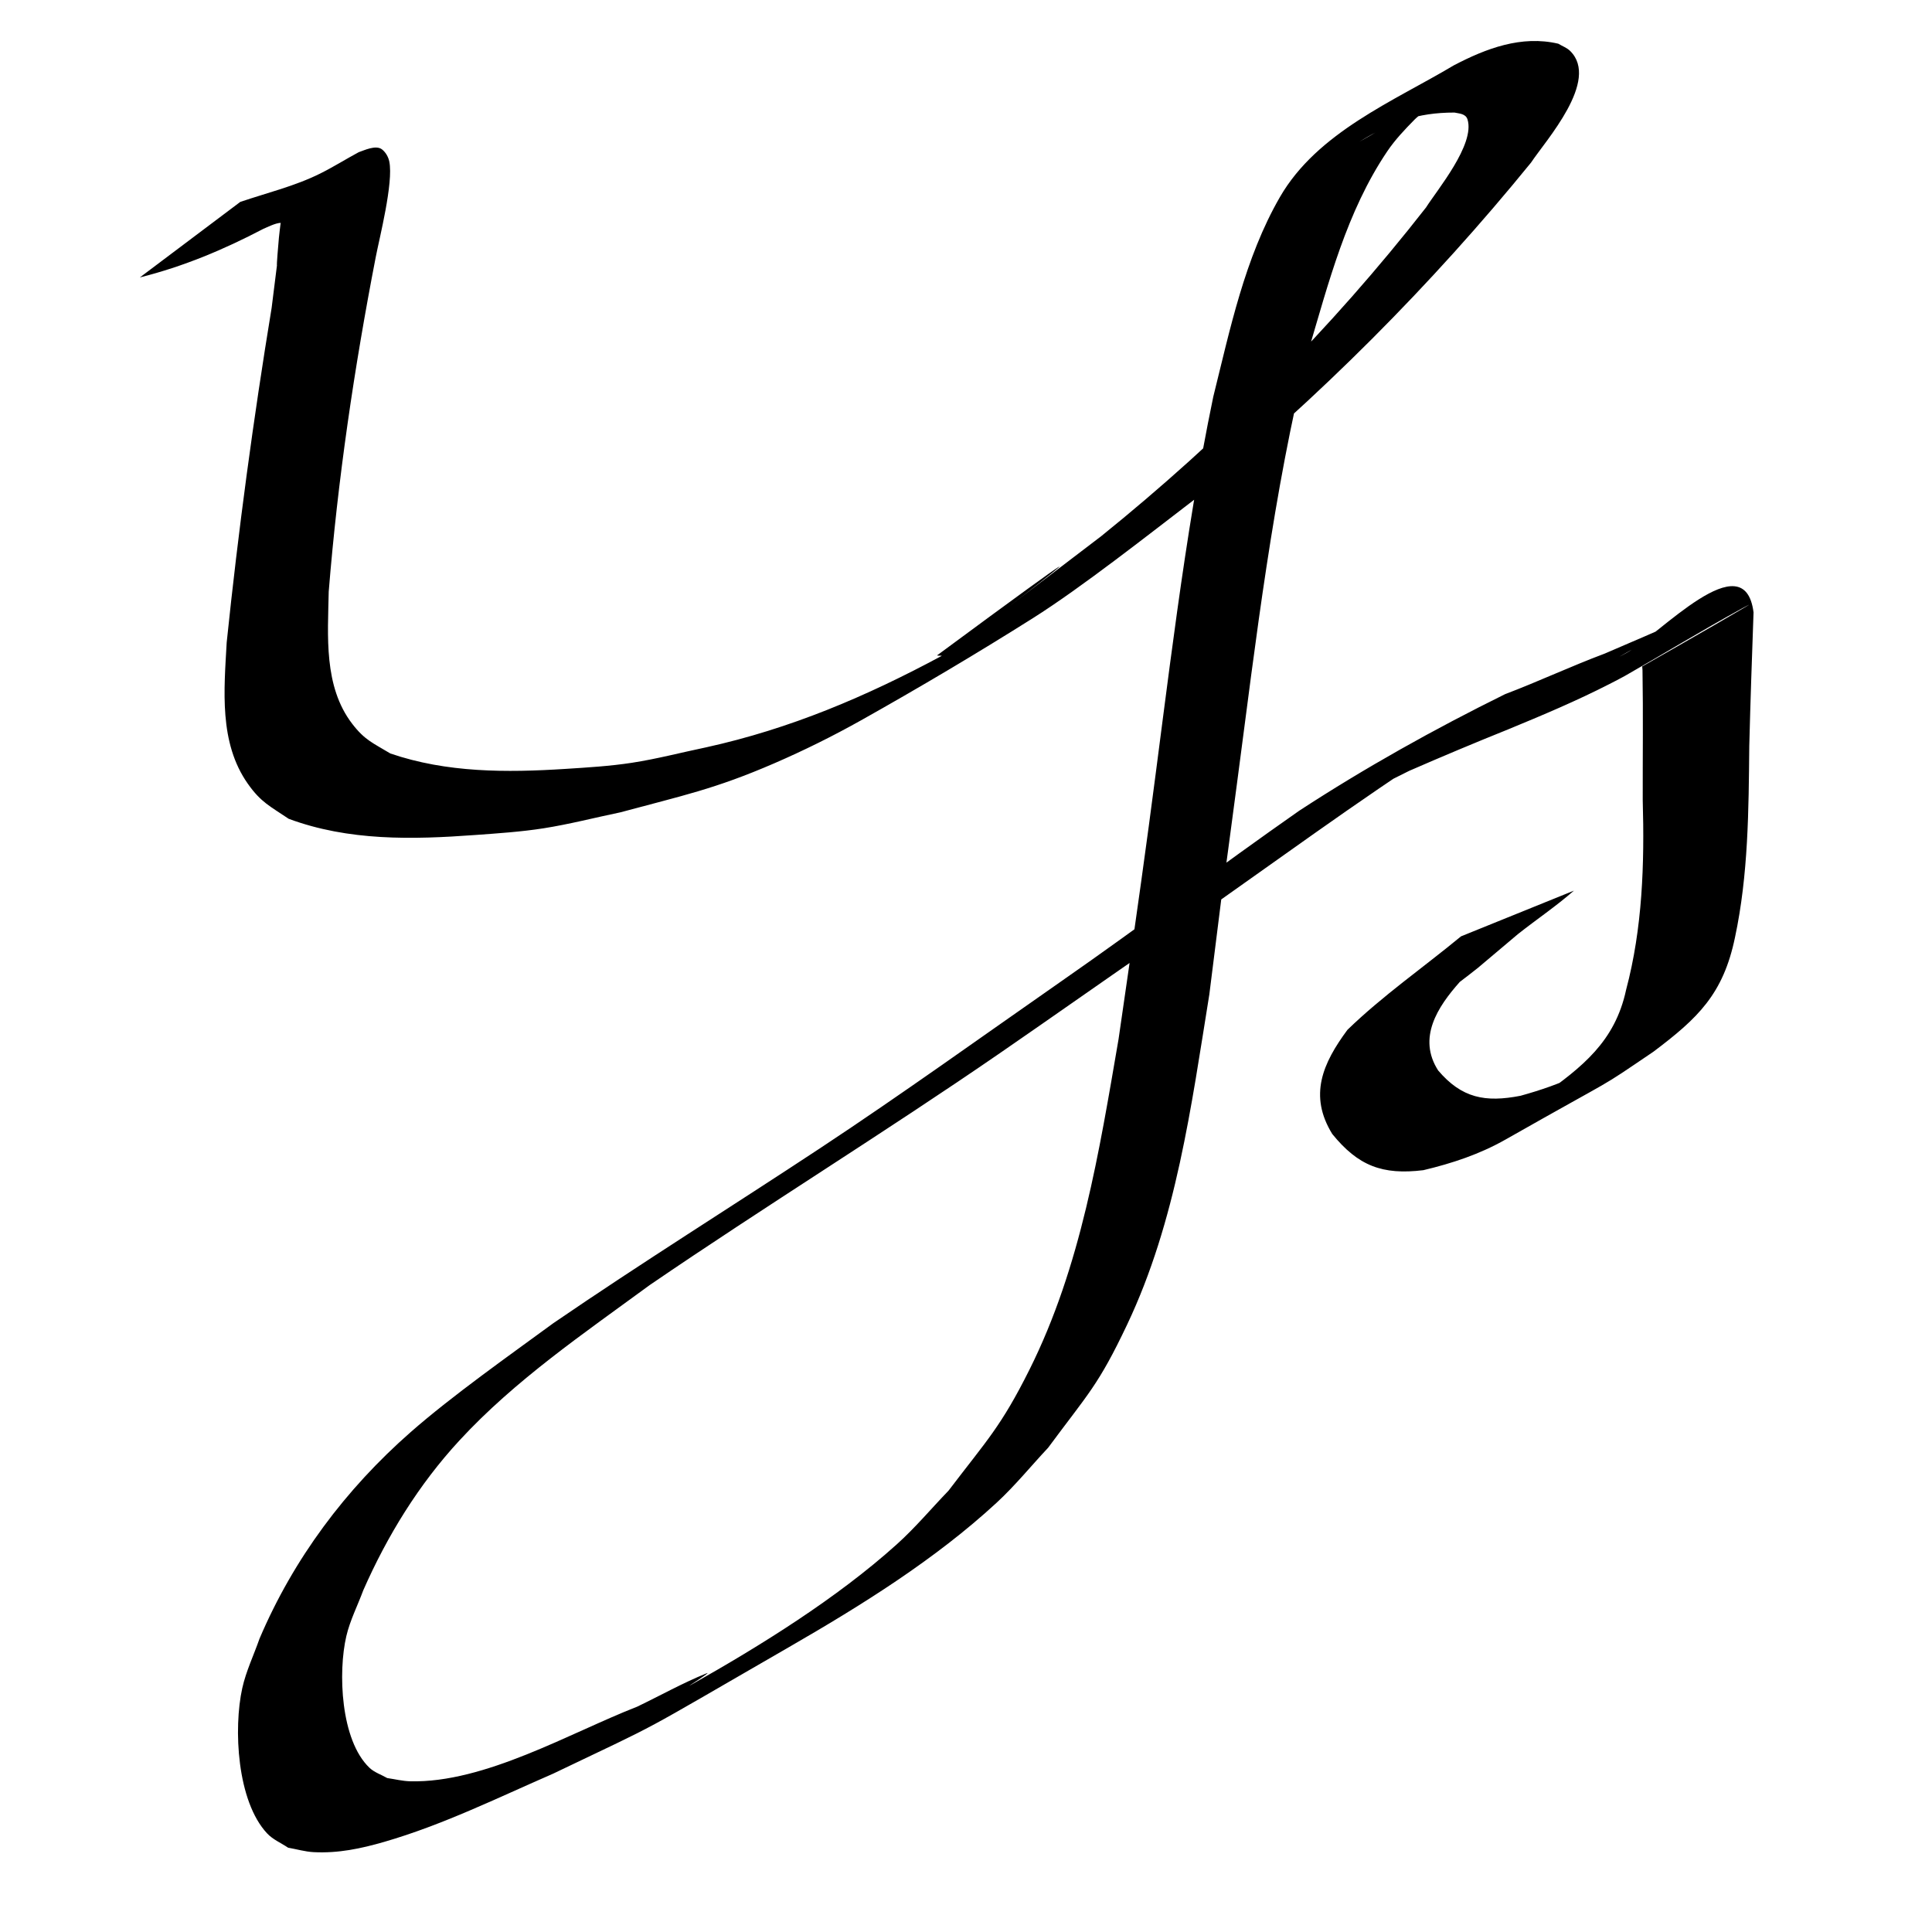 <?xml version="1.0" encoding="UTF-8" standalone="no"?>
<!-- Created with Inkscape (http://www.inkscape.org/) -->

<svg
   xmlns:dc="http://purl.org/dc/elements/1.1/"
   xmlns:cc="http://creativecommons.org/ns#"
   xmlns:rdf="http://www.w3.org/1999/02/22-rdf-syntax-ns#"
   xmlns:svg="http://www.w3.org/2000/svg"
   xmlns="http://www.w3.org/2000/svg"
   xmlns:sodipodi="http://sodipodi.sourceforge.net/DTD/sodipodi-0.dtd"
   xmlns:inkscape="http://www.inkscape.org/namespaces/inkscape"
   width="100"
   height="100"
   id="svg2"
   version="1.1"
   inkscape:version="0.47 r22583"
   sodipodi:docname="k.svg">
  <title
     id="title2813">Aksara Dompu - Mbojo</title>
  <defs
     id="defs4">
    <inkscape:perspective
       sodipodi:type="inkscape:persp3d"
       inkscape:vp_x="0 : 526.18109 : 1"
       inkscape:vp_y="0 : 1000 : 0"
       inkscape:vp_z="744.09448 : 526.18109 : 1"
       inkscape:persp3d-origin="372.04724 : 350.78739 : 1"
       id="perspective10" />
    <inkscape:perspective
       id="perspective10-9"
       inkscape:persp3d-origin="372.04724 : 350.78739 : 1"
       inkscape:vp_z="744.09448 : 526.18109 : 1"
       inkscape:vp_y="0 : 1000 : 0"
       inkscape:vp_x="0 : 526.18109 : 1"
       sodipodi:type="inkscape:persp3d" />
    <inkscape:perspective
       id="perspective10-7"
       inkscape:persp3d-origin="372.04724 : 350.78739 : 1"
       inkscape:vp_z="744.09448 : 526.18109 : 1"
       inkscape:vp_y="0 : 1000 : 0"
       inkscape:vp_x="0 : 526.18109 : 1"
       sodipodi:type="inkscape:persp3d" />
    <inkscape:perspective
       id="perspective10-0"
       inkscape:persp3d-origin="372.04724 : 350.78739 : 1"
       inkscape:vp_z="744.09448 : 526.18109 : 1"
       inkscape:vp_y="0 : 1000 : 0"
       inkscape:vp_x="0 : 526.18109 : 1"
       sodipodi:type="inkscape:persp3d" />
    <inkscape:perspective
       id="perspective10-2"
       inkscape:persp3d-origin="372.04724 : 350.78739 : 1"
       inkscape:vp_z="744.09448 : 526.18109 : 1"
       inkscape:vp_y="0 : 1000 : 0"
       inkscape:vp_x="0 : 526.18109 : 1"
       sodipodi:type="inkscape:persp3d" />
    <inkscape:perspective
       id="perspective10-01"
       inkscape:persp3d-origin="372.04724 : 350.78739 : 1"
       inkscape:vp_z="744.09448 : 526.18109 : 1"
       inkscape:vp_y="0 : 1000 : 0"
       inkscape:vp_x="0 : 526.18109 : 1"
       sodipodi:type="inkscape:persp3d" />
    <inkscape:perspective
       id="perspective10-28"
       inkscape:persp3d-origin="372.04724 : 350.78739 : 1"
       inkscape:vp_z="744.09448 : 526.18109 : 1"
       inkscape:vp_y="0 : 1000 : 0"
       inkscape:vp_x="0 : 526.18109 : 1"
       sodipodi:type="inkscape:persp3d" />
    <inkscape:perspective
       id="perspective10-5"
       inkscape:persp3d-origin="372.04724 : 350.78739 : 1"
       inkscape:vp_z="744.09448 : 526.18109 : 1"
       inkscape:vp_y="0 : 1000 : 0"
       inkscape:vp_x="0 : 526.18109 : 1"
       sodipodi:type="inkscape:persp3d" />
    <inkscape:perspective
       id="perspective10-91"
       inkscape:persp3d-origin="372.04724 : 350.78739 : 1"
       inkscape:vp_z="744.09448 : 526.18109 : 1"
       inkscape:vp_y="0 : 1000 : 0"
       inkscape:vp_x="0 : 526.18109 : 1"
       sodipodi:type="inkscape:persp3d" />
    <inkscape:perspective
       id="perspective10-09"
       inkscape:persp3d-origin="372.04724 : 350.78739 : 1"
       inkscape:vp_z="744.09448 : 526.18109 : 1"
       inkscape:vp_y="0 : 1000 : 0"
       inkscape:vp_x="0 : 526.18109 : 1"
       sodipodi:type="inkscape:persp3d" />
    <inkscape:perspective
       id="perspective10-6"
       inkscape:persp3d-origin="372.04724 : 350.78739 : 1"
       inkscape:vp_z="744.09448 : 526.18109 : 1"
       inkscape:vp_y="0 : 1000 : 0"
       inkscape:vp_x="0 : 526.18109 : 1"
       sodipodi:type="inkscape:persp3d" />
    <inkscape:perspective
       sodipodi:type="inkscape:persp3d"
       inkscape:vp_x="0 : 526.18109 : 1"
       inkscape:vp_y="0 : 1000 : 0"
       inkscape:vp_z="744.09448 : 526.18109 : 1"
       inkscape:persp3d-origin="372.04724 : 350.78739 : 1"
       id="perspective10-97" />
    <inkscape:perspective
       id="perspective10-8"
       inkscape:persp3d-origin="372.04724 : 350.78739 : 1"
       inkscape:vp_z="744.09448 : 526.18109 : 1"
       inkscape:vp_y="0 : 1000 : 0"
       inkscape:vp_x="0 : 526.18109 : 1"
       sodipodi:type="inkscape:persp3d" />
    <inkscape:perspective
       id="perspective10-9-7"
       inkscape:persp3d-origin="372.04724 : 350.78739 : 1"
       inkscape:vp_z="744.09448 : 526.18109 : 1"
       inkscape:vp_y="0 : 1000 : 0"
       inkscape:vp_x="0 : 526.18109 : 1"
       sodipodi:type="inkscape:persp3d" />
    <inkscape:perspective
       id="perspective10-66"
       inkscape:persp3d-origin="372.04724 : 350.78739 : 1"
       inkscape:vp_z="744.09448 : 526.18109 : 1"
       inkscape:vp_y="0 : 1000 : 0"
       inkscape:vp_x="0 : 526.18109 : 1"
       sodipodi:type="inkscape:persp3d" />
    <inkscape:perspective
       id="perspective10-87"
       inkscape:persp3d-origin="372.04724 : 350.78739 : 1"
       inkscape:vp_z="744.09448 : 526.18109 : 1"
       inkscape:vp_y="0 : 1000 : 0"
       inkscape:vp_x="0 : 526.18109 : 1"
       sodipodi:type="inkscape:persp3d" />
    <inkscape:perspective
       id="perspective10-05"
       inkscape:persp3d-origin="372.04724 : 350.78739 : 1"
       inkscape:vp_z="744.09448 : 526.18109 : 1"
       inkscape:vp_y="0 : 1000 : 0"
       inkscape:vp_x="0 : 526.18109 : 1"
       sodipodi:type="inkscape:persp3d" />
    <inkscape:perspective
       id="perspective10-64"
       inkscape:persp3d-origin="372.04724 : 350.78739 : 1"
       inkscape:vp_z="744.09448 : 526.18109 : 1"
       inkscape:vp_y="0 : 1000 : 0"
       inkscape:vp_x="0 : 526.18109 : 1"
       sodipodi:type="inkscape:persp3d" />
    <inkscape:perspective
       id="perspective10-96"
       inkscape:persp3d-origin="372.04724 : 350.78739 : 1"
       inkscape:vp_z="744.09448 : 526.18109 : 1"
       inkscape:vp_y="0 : 1000 : 0"
       inkscape:vp_x="0 : 526.18109 : 1"
       sodipodi:type="inkscape:persp3d" />
    <inkscape:perspective
       id="perspective10-22"
       inkscape:persp3d-origin="372.04724 : 350.78739 : 1"
       inkscape:vp_z="744.09448 : 526.18109 : 1"
       inkscape:vp_y="0 : 1000 : 0"
       inkscape:vp_x="0 : 526.18109 : 1"
       sodipodi:type="inkscape:persp3d" />
    <inkscape:perspective
       id="perspective10-3"
       inkscape:persp3d-origin="372.04724 : 350.78739 : 1"
       inkscape:vp_z="744.09448 : 526.18109 : 1"
       inkscape:vp_y="0 : 1000 : 0"
       inkscape:vp_x="0 : 526.18109 : 1"
       sodipodi:type="inkscape:persp3d" />
    <inkscape:perspective
       id="perspective10-35"
       inkscape:persp3d-origin="372.04724 : 350.78739 : 1"
       inkscape:vp_z="744.09448 : 526.18109 : 1"
       inkscape:vp_y="0 : 1000 : 0"
       inkscape:vp_x="0 : 526.18109 : 1"
       sodipodi:type="inkscape:persp3d" />
    <inkscape:perspective
       id="perspective10-06"
       inkscape:persp3d-origin="372.04724 : 350.78739 : 1"
       inkscape:vp_z="744.09448 : 526.18109 : 1"
       inkscape:vp_y="0 : 1000 : 0"
       inkscape:vp_x="0 : 526.18109 : 1"
       sodipodi:type="inkscape:persp3d" />
    <inkscape:perspective
       id="perspective10-76"
       inkscape:persp3d-origin="372.04724 : 350.78739 : 1"
       inkscape:vp_z="744.09448 : 526.18109 : 1"
       inkscape:vp_y="0 : 1000 : 0"
       inkscape:vp_x="0 : 526.18109 : 1"
       sodipodi:type="inkscape:persp3d" />
  </defs>
  <sodipodi:namedview
     id="base"
     pagecolor="#ffffff"
     bordercolor="#666666"
     borderopacity="1.0"
     inkscape:pageopacity="0.0"
     inkscape:pageshadow="2"
     inkscape:zoom="1"
     inkscape:cx="-64"
     inkscape:cy="28.139785"
     inkscape:document-units="px"
     inkscape:current-layer="layer1"
     showgrid="false"
     inkscape:window-width="1024"
     inkscape:window-height="538"
     inkscape:window-x="0"
     inkscape:window-y="24"
     inkscape:window-maximized="1" />
  <g
     inkscape:label="Layer 1"
     inkscape:groupmode="layer"
     id="layer1"
     transform="translate(0,-952.362)">
    <g
       id="layer1-1"
       inkscape:label="Layer 1"
       transform="translate(1.209,-1.824)">
      <path
         d="m 11.231,964.636 c 1.388,-0.473 2.818,-0.812 4.138,-1.47 0.679,-0.338 1.322,-0.744 1.99,-1.103 0.255,-0.081 0.888,-0.401 1.212,-0.139 0.189,0.153 0.323,0.39 0.371,0.628 0.222,1.094 -0.518,3.98 -0.701,4.933 -1.113,5.736 -1.966,11.502 -2.436,17.326 -0.043,2.282 -0.271,4.903 1.217,6.84 0.654,0.851 1.08,0.995 1.973,1.535 2.92,1.002 6.019,0.993 9.066,0.798 1.147,-0.073 2.298,-0.142 3.434,-0.316 1.295,-0.199 2.566,-0.534 3.849,-0.801 4.337,-0.954 8.283,-2.631 12.18,-4.728 0.065,-0.035 -0.278,0.005 -0.219,-0.039 17.222,-12.722 -8.04,6.427 8.486,-6.163 6.225,-5.02 11.888,-10.711 16.81,-17.011 0.573,-0.906 2.551,-3.269 2.148,-4.558 -0.096,-0.307 -0.439,-0.302 -0.674,-0.356 -1.932,-0.004 -3.292,0.509 -4.926,1.511 1.396,-0.764 2.712,-1.7 4.189,-2.293 0.543,-0.218 -0.919,0.729 -1.329,1.146 -0.507,0.515 -1.01,1.044 -1.414,1.643 -2.107,3.125 -3.037,6.807 -4.093,10.365 -1.823,7.341 -2.695,14.856 -3.683,22.339 -1.573,11.903 -0.024,-0.265 -1.433,10.933 -0.94,5.809 -1.709,11.725 -4.258,17.098 -1.496,3.153 -2.006,3.554 -4.087,6.368 -0.887,0.946 -1.707,1.96 -2.66,2.84 -3.185,2.942 -7.012,5.322 -10.753,7.479 -8.241,4.752 -6.2,3.677 -12.208,6.55 -2.876,1.252 -5.718,2.655 -8.742,3.53 -1.214,0.351 -2.381,0.596 -3.648,0.532 -0.448,-0.023 -0.884,-0.154 -1.327,-0.231 -0.361,-0.245 -0.783,-0.417 -1.082,-0.735 -1.568,-1.667 -1.753,-5.44 -1.289,-7.528 0.196,-0.88 0.594,-1.702 0.891,-2.554 1.761,-4.139 4.451,-7.734 7.829,-10.697 2.153,-1.888 5.088,-3.955 7.378,-5.633 4.565,-3.128 9.263,-6.054 13.879,-9.104 4.198,-2.774 8.286,-5.716 12.412,-8.593 4.146,-2.885 8.175,-5.932 12.314,-8.827 3.421,-2.232 6.994,-4.226 10.656,-6.034 1.736,-0.659 3.421,-1.45 5.159,-2.101 1.748,-0.767 3.528,-1.455 5.187,-2.406 0.271,-0.139 1.076,-0.57 0.813,-0.416 -1.618,0.945 -6.521,3.69 -4.878,2.79 1.697,-0.93 6.112,-5.775 6.582,-2.101 -0.083,2.304 -0.162,4.61 -0.221,6.916 -0.033,3.322 -0.045,6.654 -0.741,9.914 -0.609,2.931 -1.917,4.175 -4.223,5.911 -3.094,2.095 -1.485,1.045 -7.648,4.542 -1.341,0.761 -2.766,1.234 -4.257,1.588 -2.126,0.26 -3.377,-0.226 -4.715,-1.872 -1.233,-1.999 -0.493,-3.665 0.785,-5.392 1.827,-1.772 3.923,-3.223 5.879,-4.839 0,0 5.844,-2.366 5.844,-2.366 l 0,0 c -0.928,0.812 -1.927,1.483 -2.893,2.246 -0.069,0.054 -2.009,1.697 -2.082,1.756 -0.306,0.248 -0.622,0.482 -0.933,0.723 -1.157,1.301 -2.198,2.902 -1.12,4.583 1.221,1.434 2.437,1.666 4.264,1.31 1.04,-0.289 2.021,-0.621 2.994,-1.095 0.371,-0.181 1.449,-0.788 1.096,-0.574 -7.025,4.263 -4.835,2.869 -3.011,1.688 2.117,-1.507 3.81,-2.823 4.385,-5.502 0.851,-3.2 0.954,-6.521 0.861,-9.818 -0.005,-2.241 0.026,-4.483 -0.012,-6.724 -0.003,-0.111 -0.028,-0.224 -0.01,-0.334 0.003,-0.021 0.06,0.003 0.06,0.024 -6.08e-4,0.042 -0.099,0.132 -0.062,0.111 1.733,-0.981 6.911,-3.958 5.165,-3.001 -2.047,1.122 -4.04,2.34 -6.068,3.496 -0.262,0.149 -0.533,0.28 -0.8,0.42 -1.705,0.873 -3.468,1.614 -5.238,2.344 -1.718,0.691 -3.427,1.408 -5.124,2.148 -0.598,0.299 -1.063,0.528 -1.656,0.837 -0.277,0.144 -1.097,0.598 -0.828,0.439 8.795,-5.22 4.507,-2.626 2.592,-1.486 -4.439,2.94 -8.7,6.141 -13.104,9.132 -2.735,1.884 -5.448,3.801 -8.183,5.685 -5.968,4.11 -12.139,7.913 -18.122,12.002 -3.414,2.505 -6.971,4.92 -9.86,8.052 -2.103,2.279 -3.729,4.924 -4.975,7.753 -0.292,0.791 -0.685,1.553 -0.877,2.374 -0.432,1.849 -0.305,5.376 1.196,6.81 0.257,0.245 0.614,0.356 0.921,0.534 0.395,0.056 0.787,0.157 1.186,0.167 3.862,0.099 8.275,-2.506 11.752,-3.862 1.199,-0.576 2.364,-1.231 3.598,-1.729 0.324,-0.13 -1.151,0.79 -0.846,0.619 3.624,-2.04 7.59,-4.505 10.688,-7.295 0.955,-0.859 1.783,-1.85 2.675,-2.775 1.992,-2.618 2.713,-3.31 4.188,-6.261 2.671,-5.343 3.611,-11.288 4.613,-17.111 0.578,-3.99 1.019,-6.97 1.56,-10.992 1,-7.433 1.818,-14.903 3.342,-22.255 0.867,-3.484 1.627,-7.178 3.448,-10.334 1.939,-3.361 5.892,-4.966 9.002,-6.821 1.67,-0.875 3.501,-1.569 5.408,-1.121 0.205,0.125 0.444,0.207 0.615,0.376 1.55,1.527 -1.267,4.634 -2.025,5.778 -5.174,6.362 -11.001,12.183 -17.347,17.381 -2.393,1.831 -5.899,4.599 -8.446,6.205 -2.914,1.838 -5.881,3.595 -8.886,5.282 -1.457,0.817 -2.957,1.56 -4.49,2.224 -3.094,1.341 -4.759,1.671 -7.962,2.537 -1.33,0.276 -2.648,0.619 -3.99,0.829 -1.167,0.182 -2.348,0.259 -3.526,0.345 -3.255,0.239 -6.55,0.316 -9.656,-0.838 -0.952,-0.644 -1.432,-0.844 -2.115,-1.813 -1.503,-2.133 -1.229,-4.866 -1.095,-7.315 0.601,-5.797 1.38,-11.563 2.326,-17.315 0.498,-4.046 0.111,-0.606 0.378,-3.644 0.021,-0.234 0.056,-0.467 0.082,-0.701 0.002,-0.019 0.022,-0.058 0.003,-0.057 -0.268,0.007 -0.712,0.235 -0.895,0.311 -2.057,1.077 -4.128,1.946 -6.389,2.513 0,0 5.203,-3.913 5.203,-3.913 z"
         id="path4670"
         style="fill:#000000" />
    </g>
  </g>
</svg>
